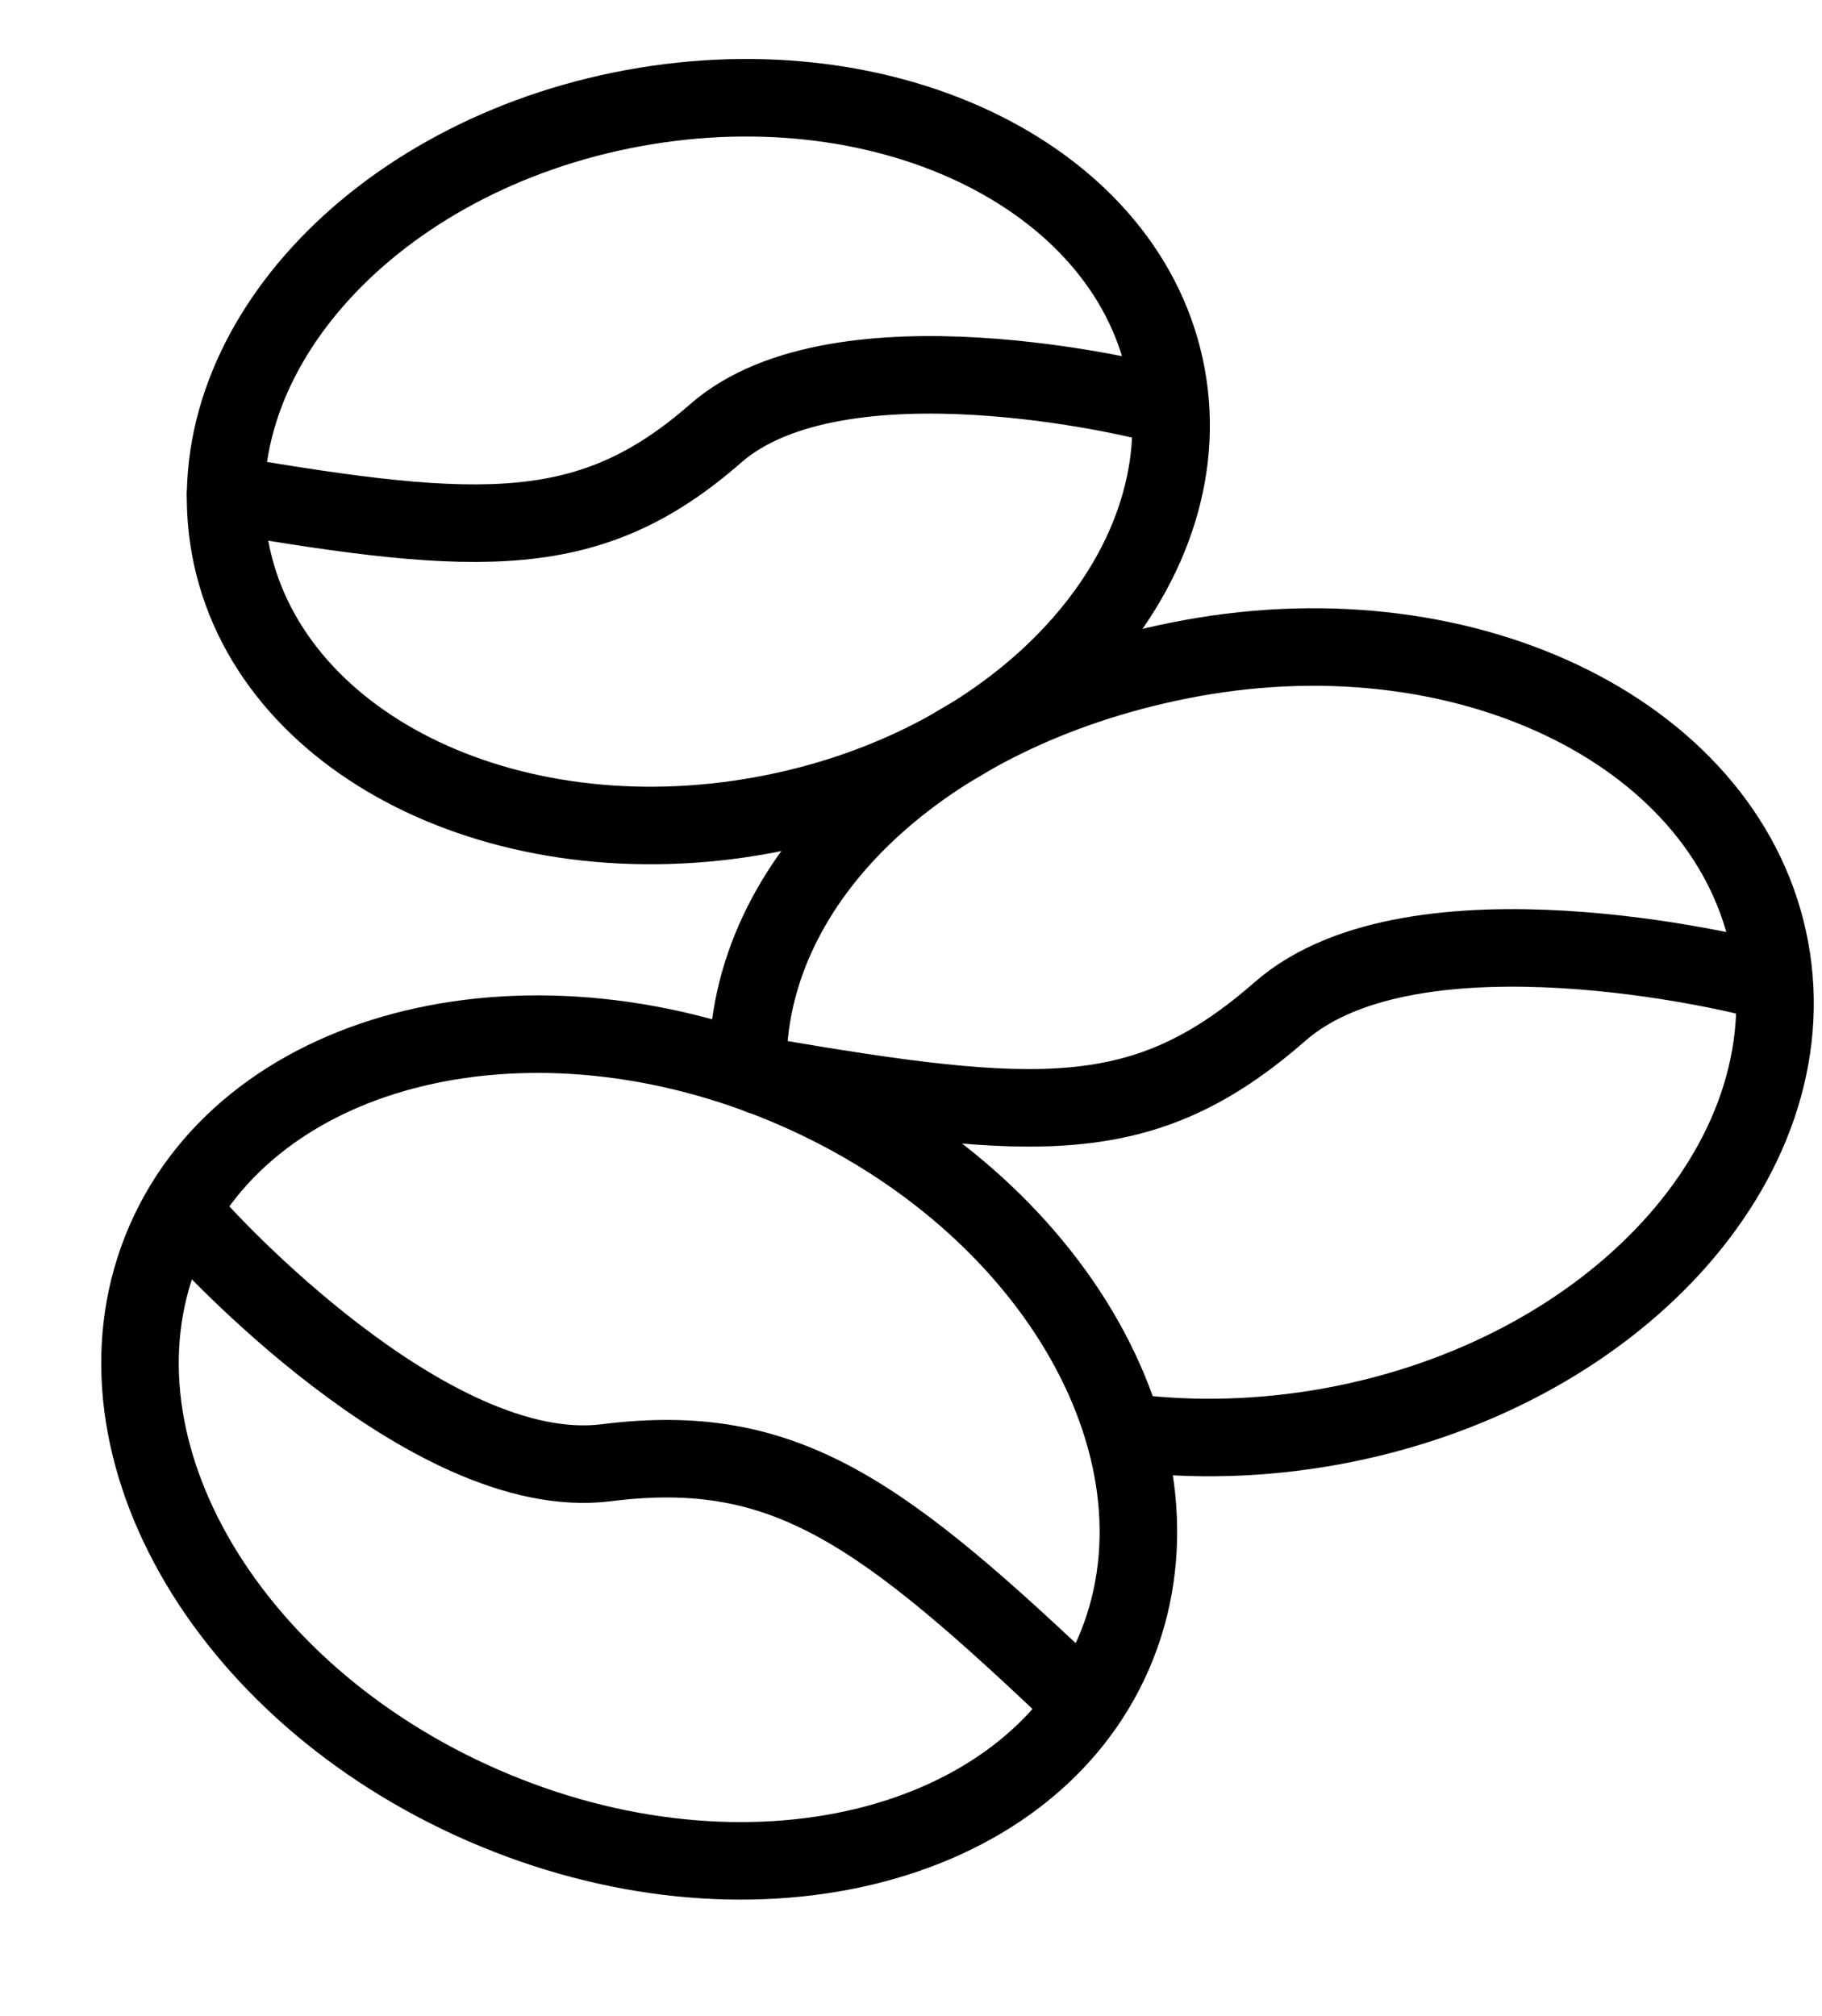 <svg width="47" height="52" viewBox="0 0 47 52" fill="none" xmlns="http://www.w3.org/2000/svg">
<path d="M28.717 42.669C30.94 37.571 27.267 31.051 20.513 28.106C13.76 25.161 6.483 26.907 4.26 32.005C2.037 37.103 5.71 43.624 12.463 46.568C19.217 49.513 26.494 47.767 28.717 42.669Z" stroke="black" stroke-width="2" stroke-miterlimit="10" stroke-linecap="round" stroke-linejoin="round"/>
<path d="M5.15 31.76C5.15 31.76 11.04 38.31 15.64 37.73C20.24 37.15 22.72 38.96 27.98 43.98" stroke="black" stroke-width="2" stroke-miterlimit="10" stroke-linecap="round" stroke-linejoin="round"/>
<path d="M19.29 27.37C19.36 22.42 24.13 18.19 30.72 16.98C37.97 15.65 44.65 19.01 45.66 24.48C46.67 29.95 41.61 35.46 34.36 36.79C32.55 37.12 30.77 37.16 29.11 36.95" stroke="black" stroke-width="2" stroke-miterlimit="10" stroke-linecap="round" stroke-linejoin="round"/>
<path d="M45.05 25.18C45.05 25.18 36.5 23.04 33.02 26.09C29.53 29.14 26.79 28.98 19.62 27.75" stroke="black" stroke-width="2" stroke-miterlimit="10" stroke-linecap="round" stroke-linejoin="round"/>
<path d="M19.689 21.025C26.36 19.801 31.018 14.725 30.093 9.69C29.169 4.654 23.011 1.565 16.34 2.789C9.67 4.014 5.011 9.09 5.936 14.125C6.861 19.161 13.018 22.25 19.689 21.025Z" stroke="black" stroke-width="2" stroke-miterlimit="10" stroke-linecap="round" stroke-linejoin="round"/>
<path d="M29.54 10.34C29.54 10.34 21.67 8.37 18.46 11.18C15.25 13.99 12.42 13.88 5.82 12.75" stroke="black" stroke-width="2" stroke-miterlimit="10" stroke-linecap="round" stroke-linejoin="round"/>
</svg>
